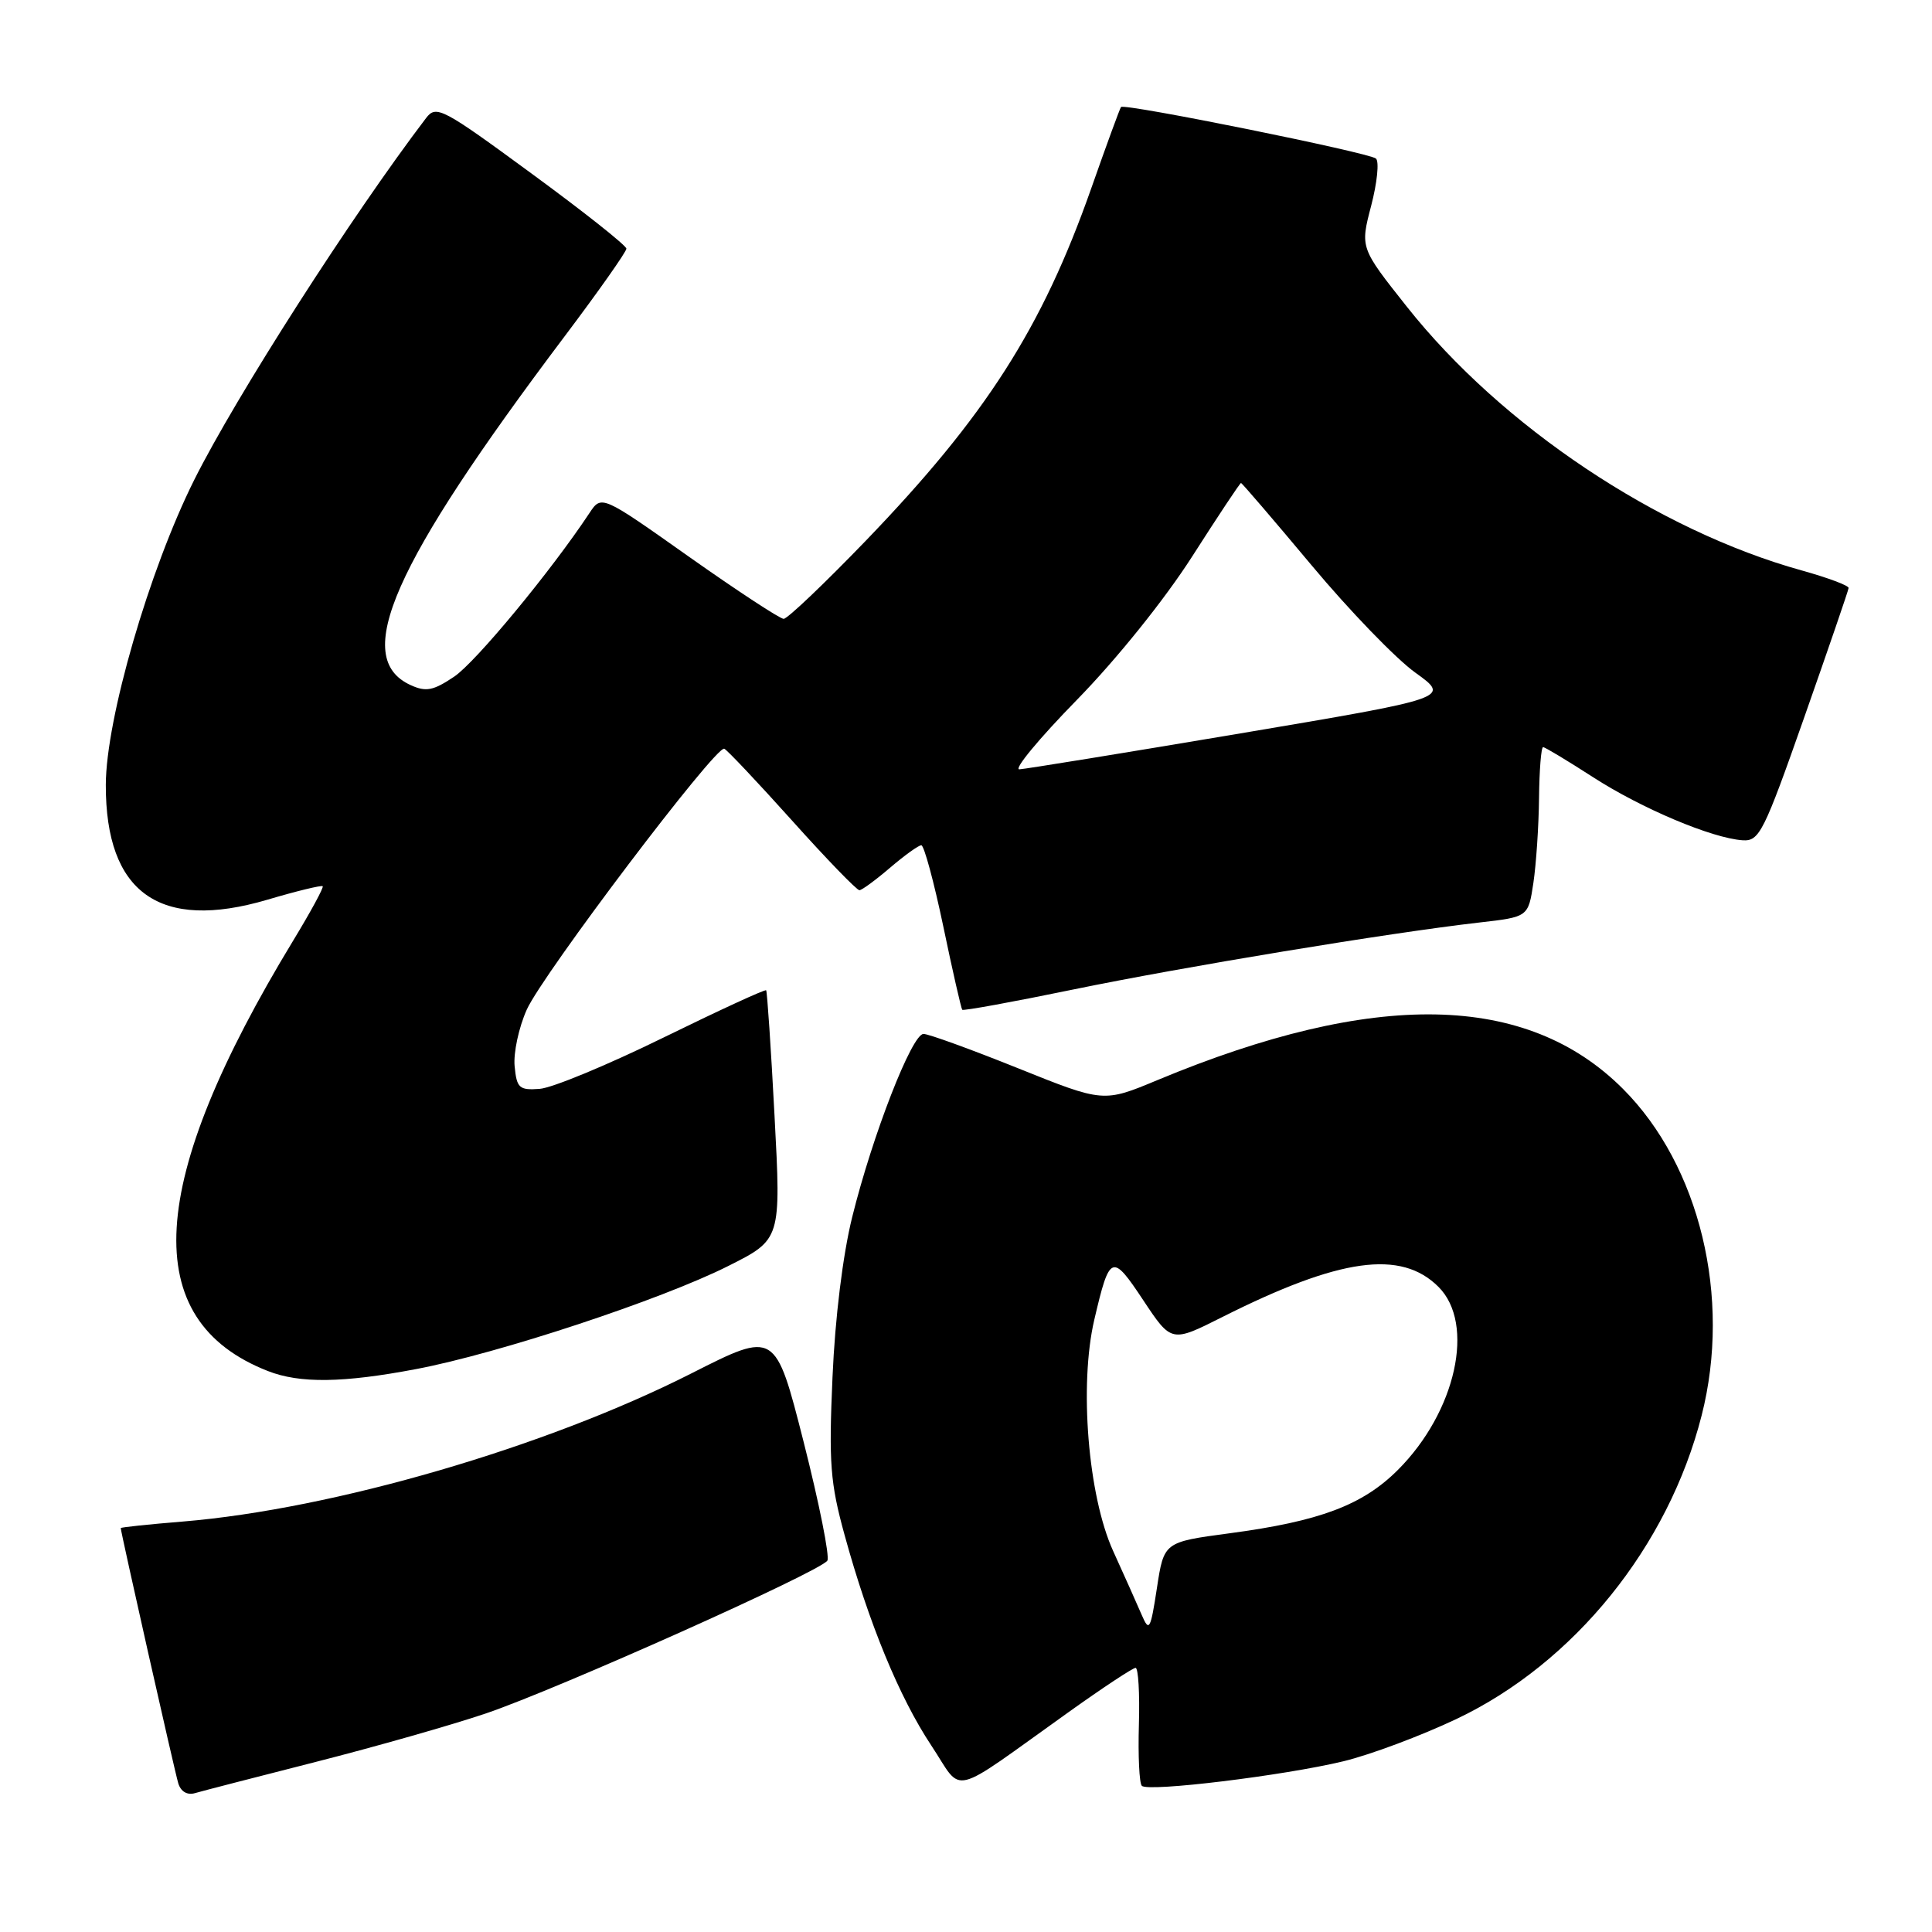 <?xml version="1.0" encoding="UTF-8" standalone="no"?>
<!DOCTYPE svg PUBLIC "-//W3C//DTD SVG 1.1//EN" "http://www.w3.org/Graphics/SVG/1.1/DTD/svg11.dtd" >
<svg xmlns="http://www.w3.org/2000/svg" xmlns:xlink="http://www.w3.org/1999/xlink" version="1.1" viewBox="0 0 256 256">
 <g >
 <path fill="currentColor"
d=" M 41.85 233.46 C 49.74 231.45 59.86 228.57 64.35 227.05 C 73.84 223.84 108.74 208.22 109.63 206.79 C 109.96 206.26 108.55 199.19 106.49 191.08 C 102.74 176.34 102.74 176.34 91.62 181.98 C 72.32 191.76 44.18 199.96 24.25 201.61 C 19.71 201.98 16.00 202.37 16.00 202.48 C 16.00 203.00 23.15 234.75 23.62 236.29 C 23.95 237.39 24.81 237.90 25.83 237.60 C 26.75 237.33 33.96 235.47 41.85 233.46 Z  M 141.66 226.82 C 146.14 223.62 150.11 221.00 150.47 221.00 C 150.83 221.00 151.03 224.38 150.91 228.51 C 150.79 232.64 150.96 236.30 151.30 236.63 C 152.13 237.47 170.12 235.28 178.00 233.38 C 181.57 232.52 188.32 229.99 193.00 227.77 C 208.58 220.37 221.07 204.91 225.48 187.54 C 229.45 171.94 225.23 154.46 215.04 144.27 C 202.29 131.52 182.15 131.14 153.41 143.10 C 146.22 146.10 146.22 146.10 134.90 141.55 C 128.68 139.05 123.04 137.00 122.37 137.00 C 120.83 137.00 115.61 150.41 112.92 161.27 C 111.68 166.27 110.65 174.61 110.31 182.50 C 109.81 193.86 110.01 196.49 111.91 203.39 C 115.12 215.08 119.16 224.90 123.41 231.30 C 127.73 237.81 125.48 238.36 141.66 226.82 Z  M 55.14 181.41 C 66.04 179.35 87.64 172.21 96.50 167.75 C 103.50 164.23 103.50 164.23 102.63 147.86 C 102.16 138.86 101.65 131.37 101.52 131.22 C 101.38 131.06 95.25 133.89 87.88 137.50 C 80.52 141.11 73.15 144.17 71.50 144.28 C 68.80 144.48 68.47 144.18 68.19 141.28 C 68.02 139.51 68.74 136.14 69.80 133.78 C 71.92 129.06 94.86 98.75 95.97 99.21 C 96.35 99.37 100.40 103.66 104.97 108.75 C 109.53 113.84 113.55 117.98 113.88 117.96 C 114.22 117.94 116.06 116.59 117.96 114.96 C 119.87 113.33 121.72 112.00 122.08 112.00 C 122.44 112.00 123.75 116.84 124.99 122.75 C 126.22 128.66 127.36 133.63 127.50 133.80 C 127.65 133.96 134.23 132.76 142.13 131.13 C 156.68 128.13 184.11 123.60 196.00 122.24 C 202.50 121.50 202.50 121.50 203.18 117.00 C 203.55 114.52 203.89 109.46 203.93 105.75 C 203.97 102.04 204.21 99.00 204.47 99.00 C 204.72 99.00 207.69 100.79 211.07 102.97 C 217.51 107.13 226.83 111.06 230.90 111.34 C 233.12 111.49 233.70 110.33 239.09 95.00 C 242.28 85.92 244.92 78.24 244.95 77.91 C 244.98 77.59 242.19 76.55 238.75 75.59 C 219.65 70.29 198.99 56.50 186.44 40.67 C 180.23 32.84 180.23 32.84 181.68 27.29 C 182.48 24.23 182.77 21.41 182.32 21.01 C 181.42 20.22 148.97 13.66 148.54 14.18 C 148.39 14.36 146.61 19.22 144.58 25.00 C 138.07 43.49 130.61 55.15 114.72 71.65 C 109.23 77.34 104.34 82.00 103.84 82.00 C 103.35 82.00 97.71 78.30 91.32 73.79 C 79.70 65.57 79.70 65.57 78.10 67.99 C 73.03 75.65 63.04 87.74 60.18 89.66 C 57.41 91.52 56.45 91.71 54.41 90.78 C 46.55 87.19 51.98 74.89 74.79 44.60 C 79.31 38.60 83.00 33.36 83.00 32.95 C 83.00 32.54 77.35 28.06 70.44 23.00 C 58.60 14.31 57.80 13.89 56.46 15.64 C 46.59 28.61 31.27 52.52 25.74 63.58 C 19.76 75.54 14.04 95.29 14.02 104.00 C 13.99 118.32 21.16 123.42 35.42 119.22 C 39.30 118.07 42.60 117.27 42.76 117.43 C 42.92 117.59 41.17 120.81 38.87 124.60 C 19.36 156.72 18.28 174.94 35.50 181.67 C 39.72 183.33 45.46 183.25 55.14 181.41 Z  M 151.29 214.00 C 150.70 212.62 148.99 208.80 147.49 205.50 C 144.17 198.18 142.98 183.52 145.00 174.87 C 147.04 166.15 147.34 166.03 151.49 172.29 C 155.22 177.91 155.22 177.91 161.97 174.51 C 177.54 166.68 185.64 165.55 190.61 170.52 C 195.51 175.42 192.93 187.07 185.23 194.77 C 180.56 199.44 174.87 201.58 162.91 203.17 C 154.23 204.33 154.23 204.33 153.30 210.41 C 152.45 215.97 152.27 216.28 151.29 214.00 Z  M 142.68 92.75 C 147.97 87.34 154.31 79.45 157.96 73.75 C 161.39 68.39 164.30 64.00 164.44 64.00 C 164.57 64.00 168.77 68.90 173.78 74.89 C 178.78 80.88 184.97 87.29 187.54 89.13 C 192.20 92.48 192.20 92.48 164.35 97.18 C 149.03 99.76 135.85 101.90 135.07 101.94 C 134.28 101.97 137.70 97.84 142.68 92.75 Z "/>
</g>
</svg>